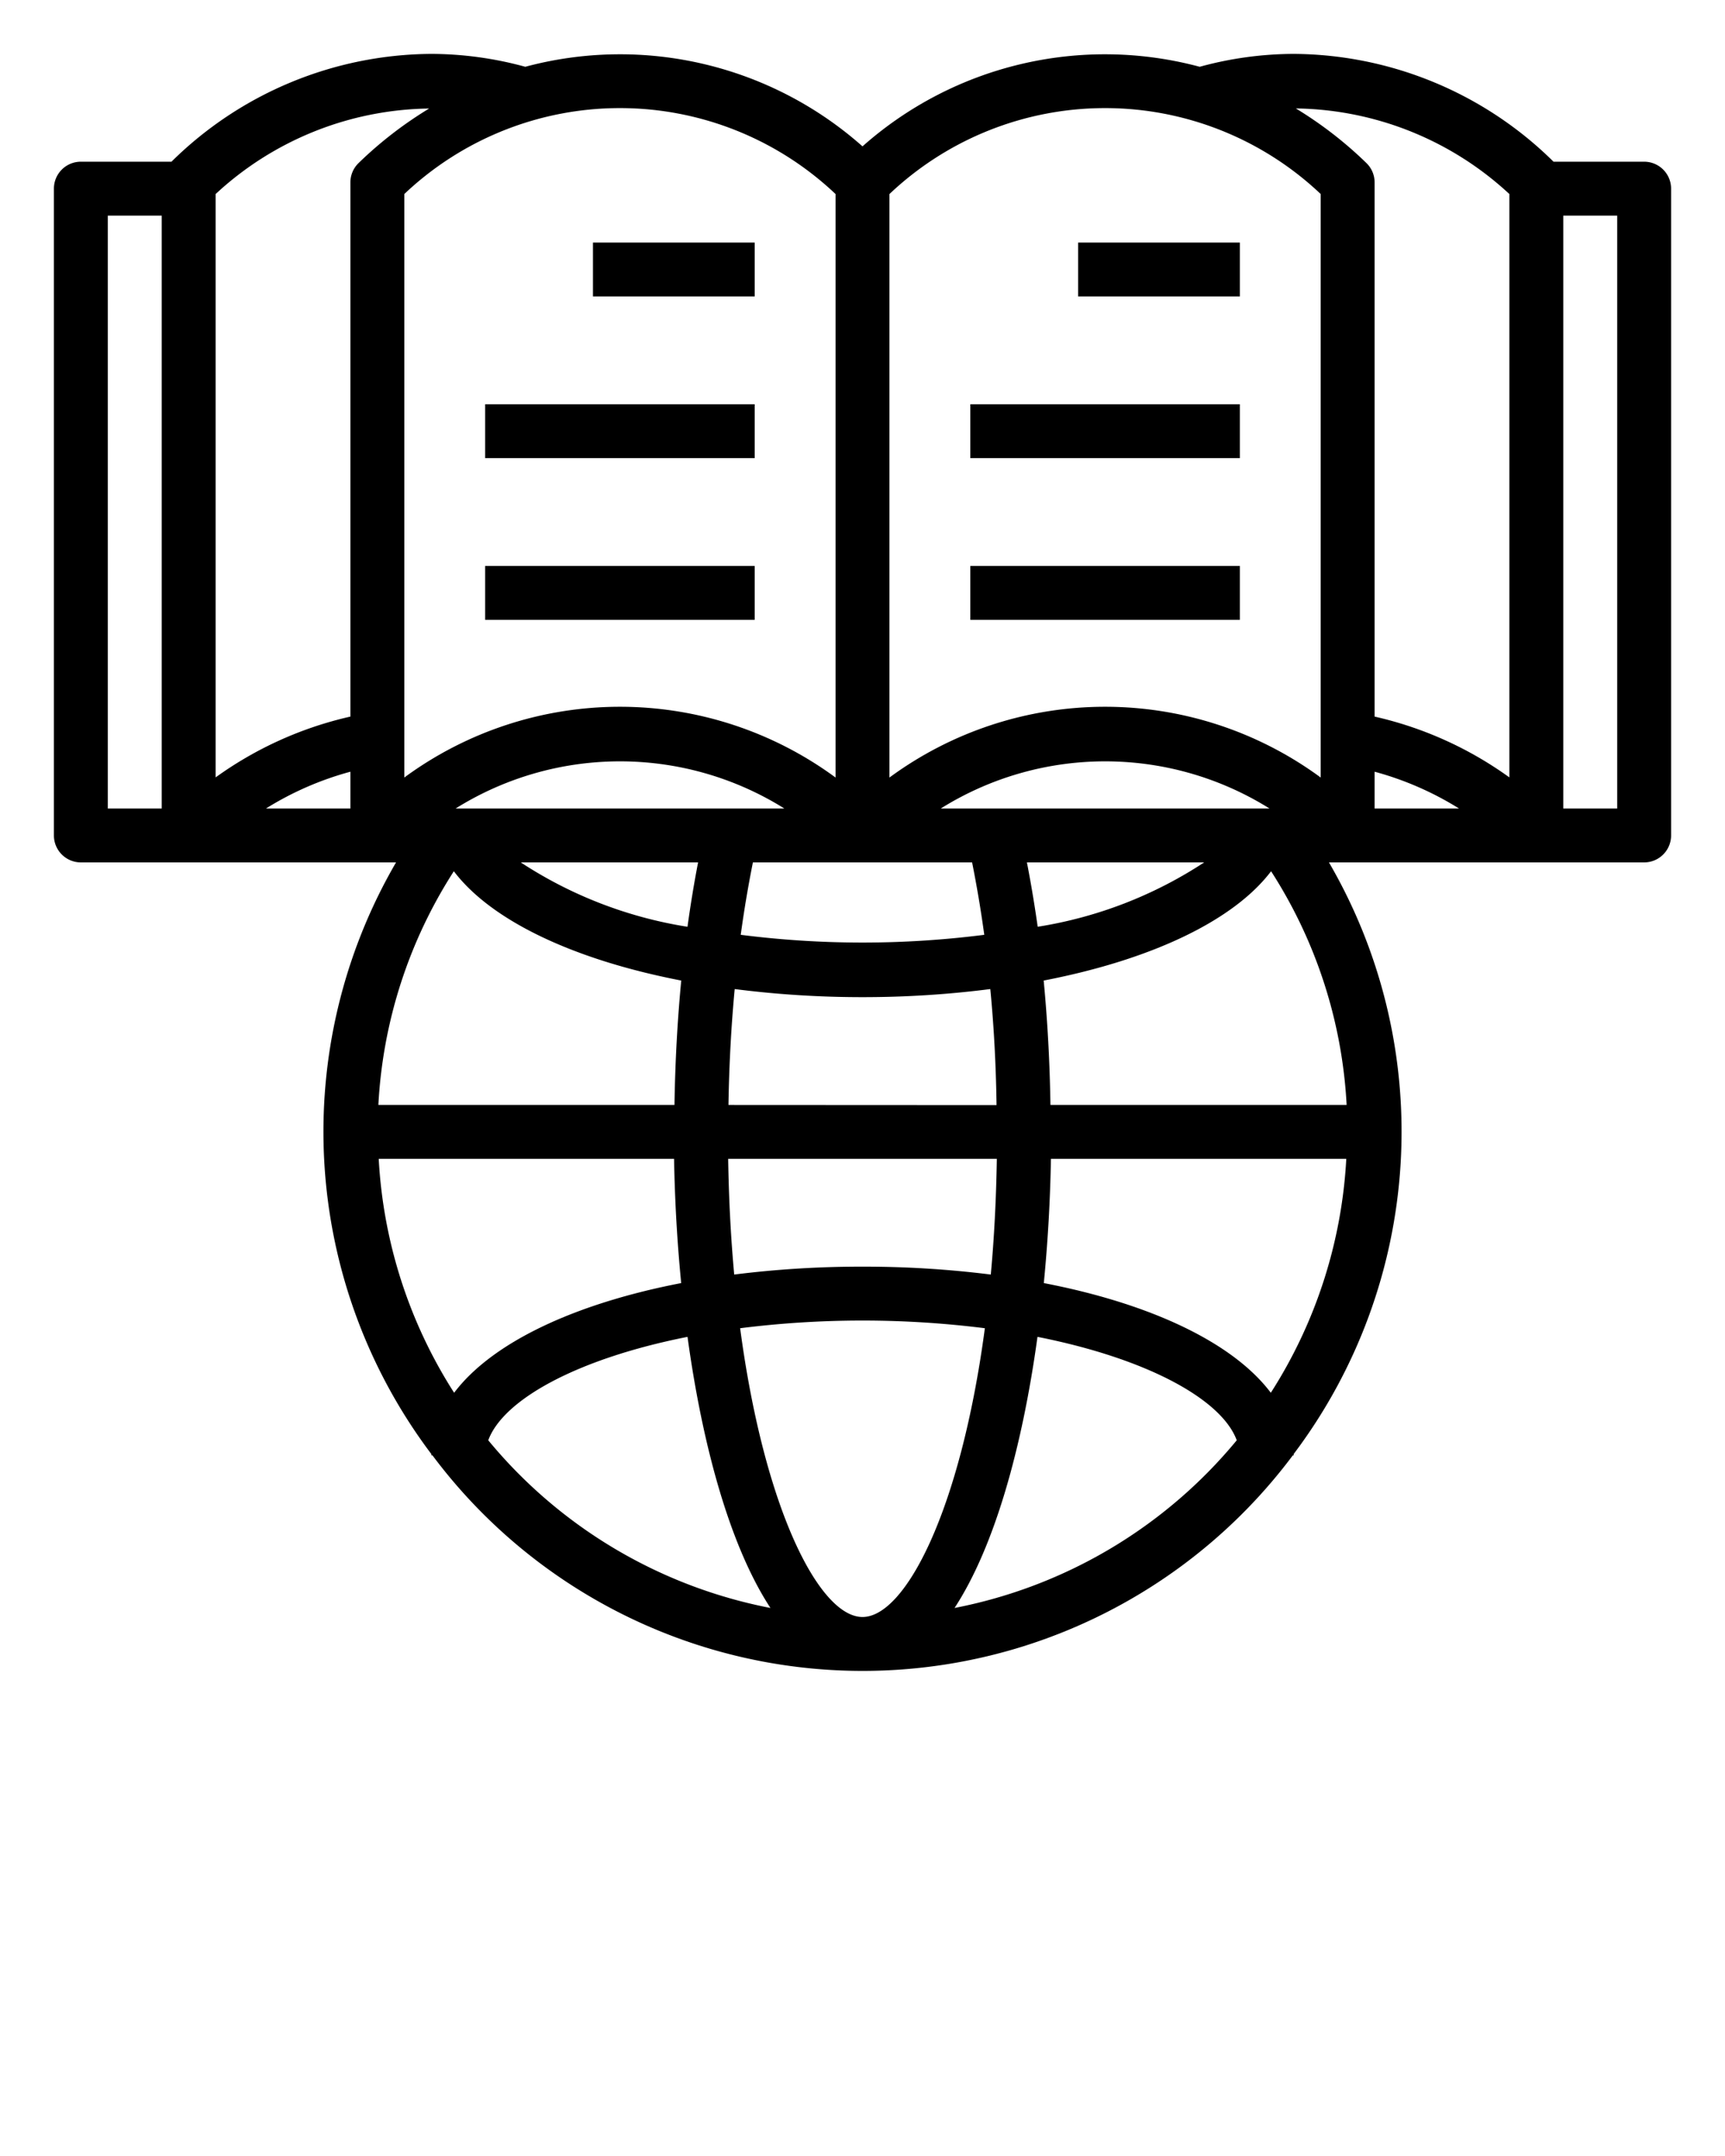 <svg xmlns="http://www.w3.org/2000/svg" data-name="Layer 1" viewBox="0 0 64 80" x="0px" y="0px"><title>course-syllabus-scheme-internet-book</title><rect x="22" y="9" width="6" height="2"/><rect x="18" y="15" width="10" height="2"/><rect x="18" y="21" width="10" height="2"/><rect x="40" y="9" width="6" height="2"/><rect x="36" y="15" width="10" height="2"/><rect x="36" y="21" width="10" height="2"/><path d="M61,6H57.638A13.821,13.821,0,0,0,48,2a13.3,13.3,0,0,0-3.489.478A13.555,13.555,0,0,0,32,5.431,13.555,13.555,0,0,0,19.489,2.478,13.3,13.3,0,0,0,16,2,13.821,13.821,0,0,0,6.362,6H3A1,1,0,0,0,2,7V31a1,1,0,0,0,1,1H14.694a19.874,19.874,0,0,0,1.311,21.956c0,.015,0,.029,0,.044h.038a19.924,19.924,0,0,0,31.924,0H48c0-.015-.005-.029-.005-.044A19.874,19.874,0,0,0,49.306,32H61a1,1,0,0,0,1-1V7A1,1,0,0,0,61,6ZM38.973,41c-.025-1.588-.109-3.13-.251-4.616,4.045-.782,7.064-2.244,8.437-4.056A17.746,17.746,0,0,1,49.962,41ZM32,60c-1.584,0-3.638-3.946-4.54-10.715a36.3,36.3,0,0,1,9.08,0C35.638,56.054,33.584,60,32,60Zm0-13a37.8,37.8,0,0,0-4.76.293c-.123-1.341-.2-2.775-.224-4.293h9.968c-.025,1.518-.1,2.952-.224,4.293A37.8,37.8,0,0,0,32,47ZM14.038,41a17.746,17.746,0,0,1,2.8-8.672c1.373,1.812,4.392,3.273,8.437,4.056-.142,1.485-.226,3.027-.251,4.616ZM13,30H9.869A11.671,11.671,0,0,1,13,28.635Zm16.1,0H16.905A11.5,11.5,0,0,1,29.1,30Zm9.4,4.389Q38.326,33.162,38.1,32h6.577A15.732,15.732,0,0,1,38.495,34.389ZM36.066,32q.261,1.3.452,2.687a35.674,35.674,0,0,1-9.036,0q.191-1.389.452-2.687ZM19.321,32H25.9q-.224,1.162-.393,2.389A15.763,15.763,0,0,1,19.321,32Zm7.706,9q.036-2.223.231-4.3A37.215,37.215,0,0,0,32,37a37.227,37.227,0,0,0,4.742-.3q.2,2.079.231,4.305Zm7.878-11A11.5,11.5,0,0,1,47.1,30ZM51,28.635A11.671,11.671,0,0,1,54.131,30H51ZM56,7.2V28.846a13.712,13.712,0,0,0-5-2.256V6.769a1,1,0,0,0-.3-.715,14.608,14.608,0,0,0-2.622-2.03A11.866,11.866,0,0,1,56,7.2Zm-7,0V28.851a13.5,13.5,0,0,0-16,0V7.2A11.629,11.629,0,0,1,49,7.2Zm-18,0V28.851a13.5,13.5,0,0,0-16,0V7.2A11.629,11.629,0,0,1,31,7.2ZM8,7.2a11.858,11.858,0,0,1,7.922-3.173A14.6,14.6,0,0,0,13.3,6.054a1,1,0,0,0-.3.715V26.59a13.712,13.712,0,0,0-5,2.256ZM4,8H6V30H4ZM14.051,43H25.009c.027,1.546.116,3.1.264,4.61-4,.771-7.033,2.225-8.424,4.07A17.866,17.866,0,0,1,14.051,43Zm4.064,10.443c.554-1.506,3.287-3.025,7.393-3.838.567,4.13,1.6,7.805,3.077,10.06A18.011,18.011,0,0,1,18.115,53.443Zm17.3,6.222c1.474-2.255,2.51-5.93,3.077-10.06,4.106.813,6.839,2.332,7.393,3.838A18.011,18.011,0,0,1,35.415,59.665ZM38.727,47.61c.148-1.514.237-3.064.264-4.61H49.949a17.866,17.866,0,0,1-2.8,8.68C45.76,49.835,42.73,48.381,38.727,47.61ZM60,30H58V8h2Z"/></svg>